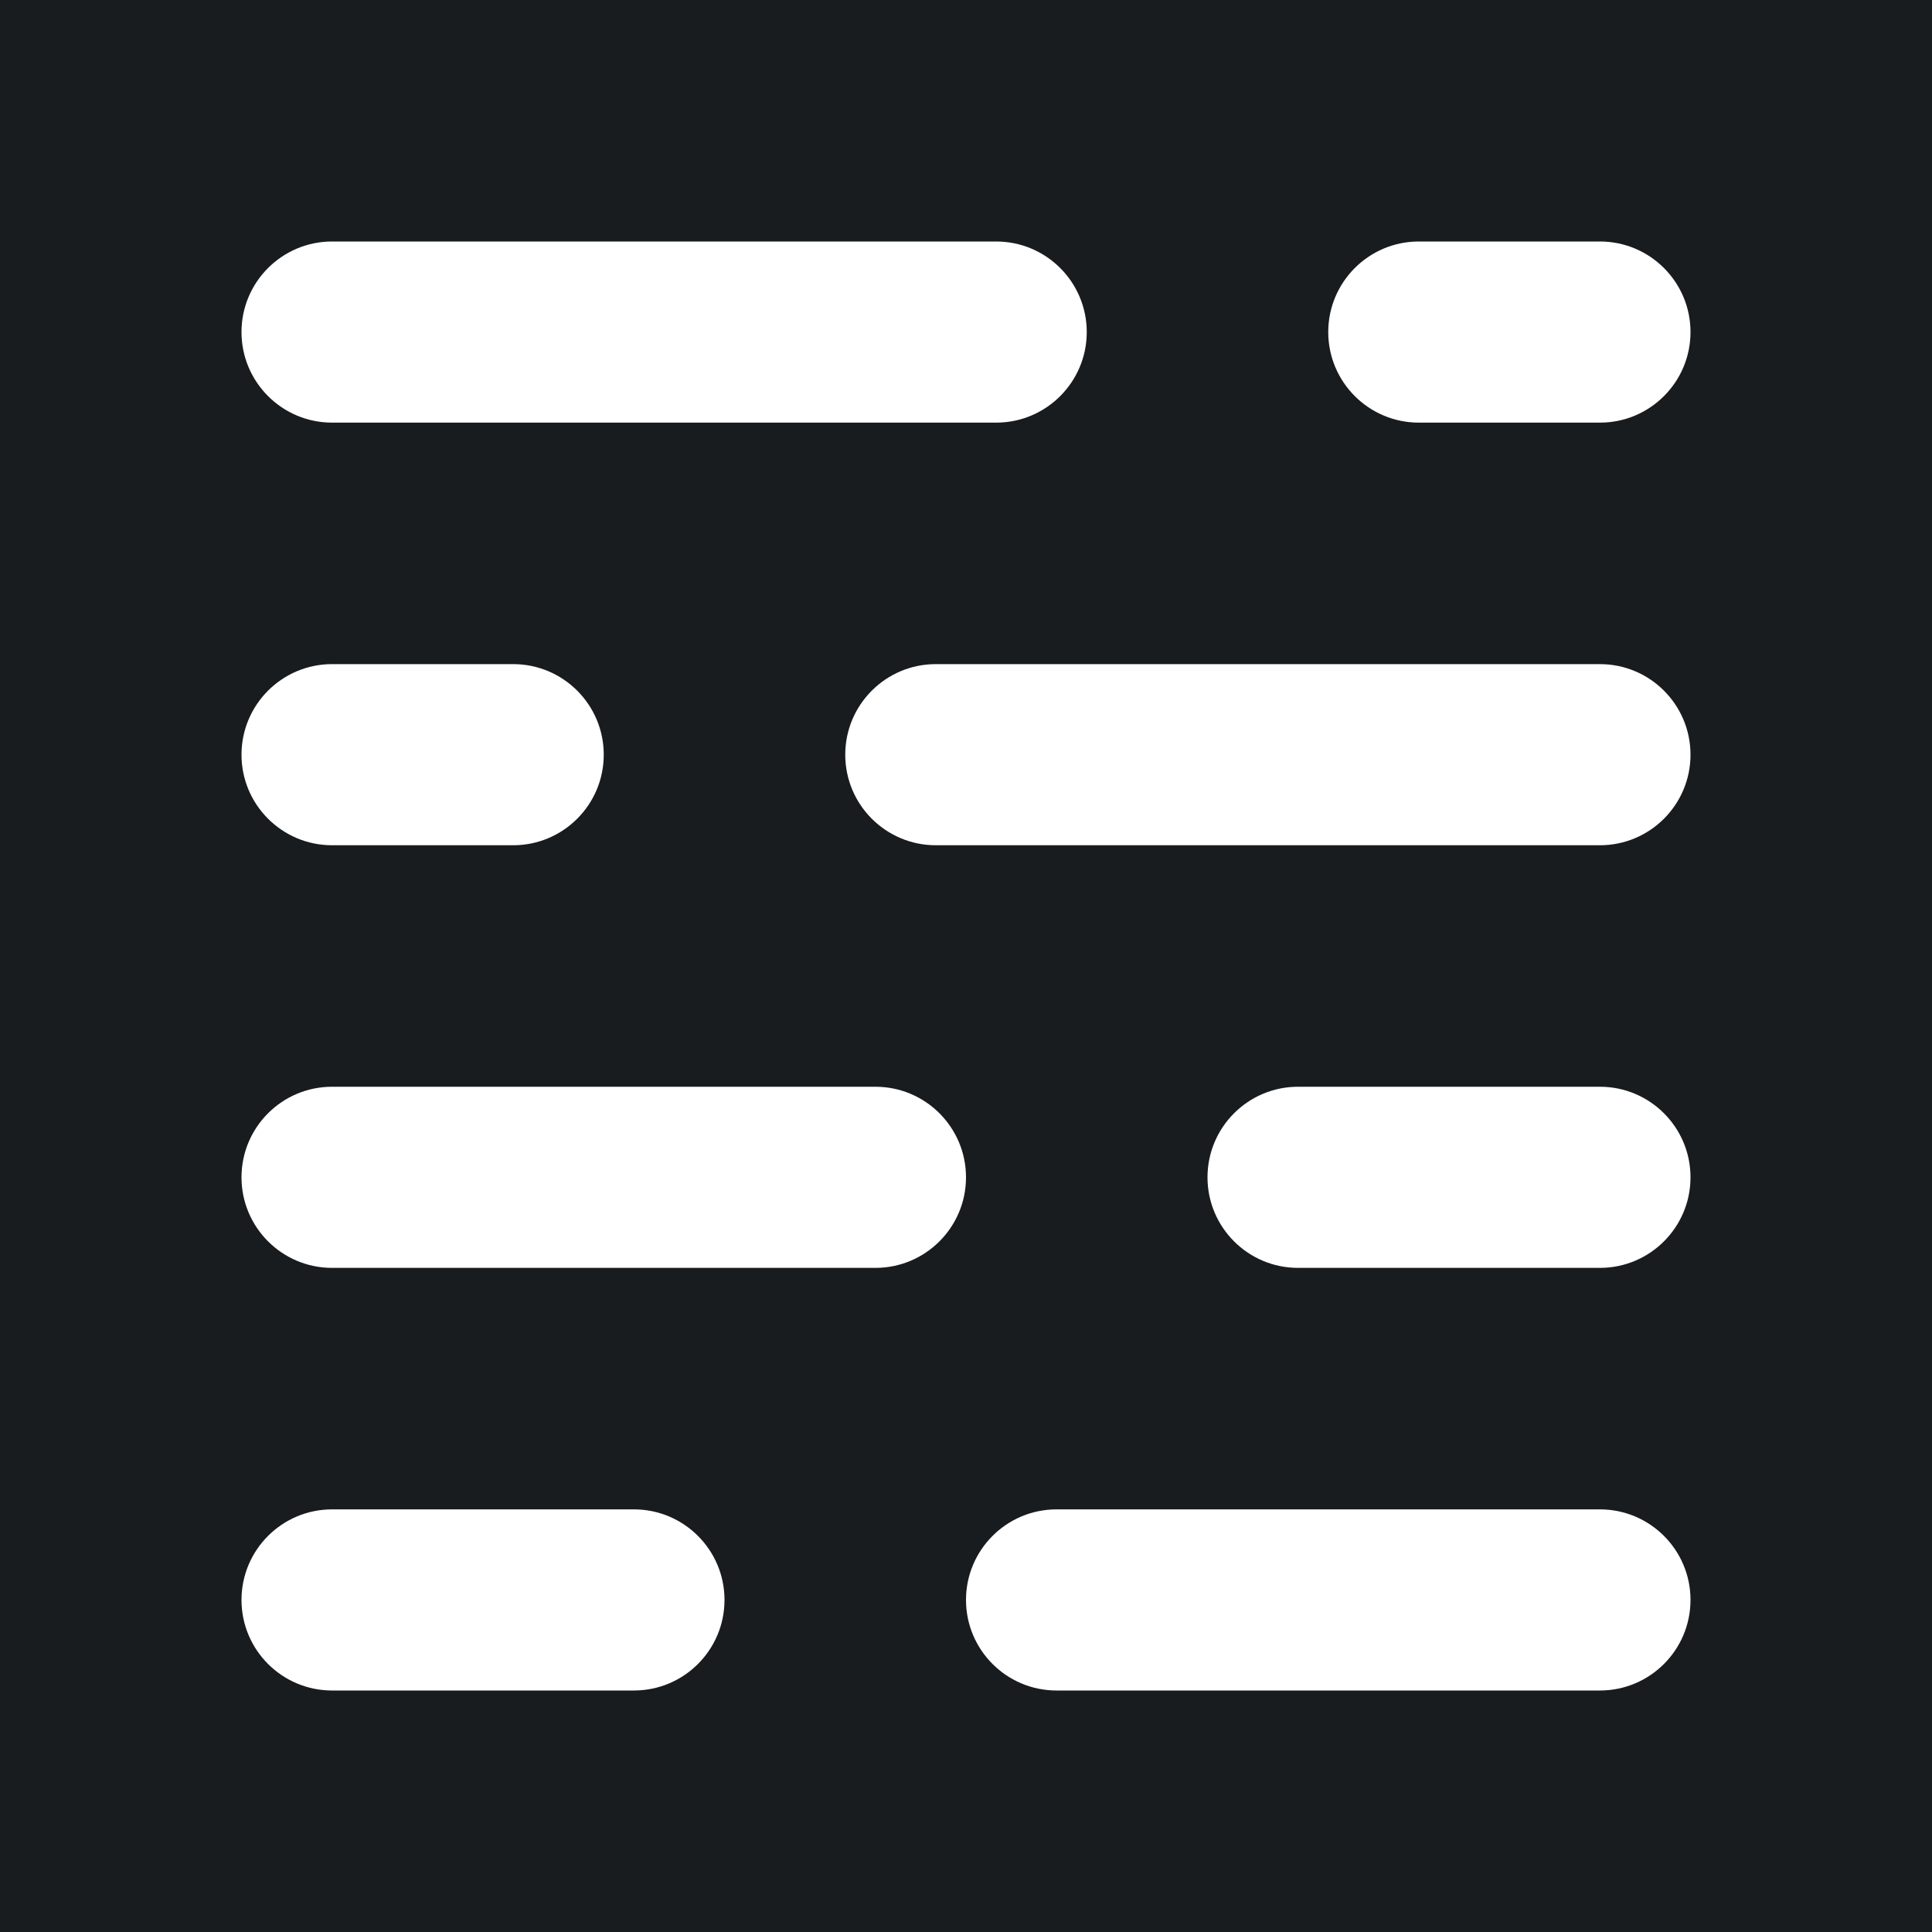 <svg width="32" height="32" viewBox="0 0 16 16" fill="none" xmlns="http://www.w3.org/2000/svg">
<rect x="0" y="0" width="16" height="16" fill="#181c1f"/>
<path fill-rule="evenodd" clip-rule="evenodd" d="M2 2.75C2 2.336 2.336 2 2.75 2H8.25C8.664 2 9 2.336 9 2.75C9 3.164 8.664 3.5 8.25 3.5H2.75C2.336 3.5 2 3.164 2 2.75ZM11 2.75C11 2.336 11.336 2 11.75 2H13.25C13.664 2 14 2.336 14 2.75C14 3.164 13.664 3.5 13.25 3.5H11.75C11.336 3.5 11 3.164 11 2.75ZM2 6.25C2 5.836 2.336 5.5 2.75 5.5H4.25C4.664 5.5 5 5.836 5 6.25C5 6.664 4.664 7 4.25 7H2.75C2.336 7 2 6.664 2 6.25ZM7 6.25C7 5.836 7.336 5.5 7.75 5.5H13.25C13.664 5.5 14 5.836 14 6.25C14 6.664 13.664 7 13.25 7H7.75C7.336 7 7 6.664 7 6.25ZM2 9.75C2 9.336 2.336 9 2.75 9H7.25C7.664 9 8 9.336 8 9.75C8 10.164 7.664 10.5 7.25 10.5H2.75C2.336 10.5 2 10.164 2 9.75ZM10 9.75C10 9.336 10.336 9 10.75 9H13.25C13.664 9 14 9.336 14 9.75C14 10.164 13.664 10.5 13.25 10.5H10.75C10.336 10.5 10 10.164 10 9.75ZM2 13.25C2 12.836 2.336 12.5 2.75 12.5H5.25C5.664 12.5 6 12.836 6 13.25C6 13.664 5.664 14 5.25 14H2.75C2.336 14 2 13.664 2 13.25ZM8 13.25C8 12.836 8.336 12.5 8.75 12.5H13.25C13.664 12.5 14 12.836 14 13.25C14 13.664 13.664 14 13.25 14H8.75C8.336 14 8 13.664 8 13.25Z" fill="#fff"/>
</svg>
